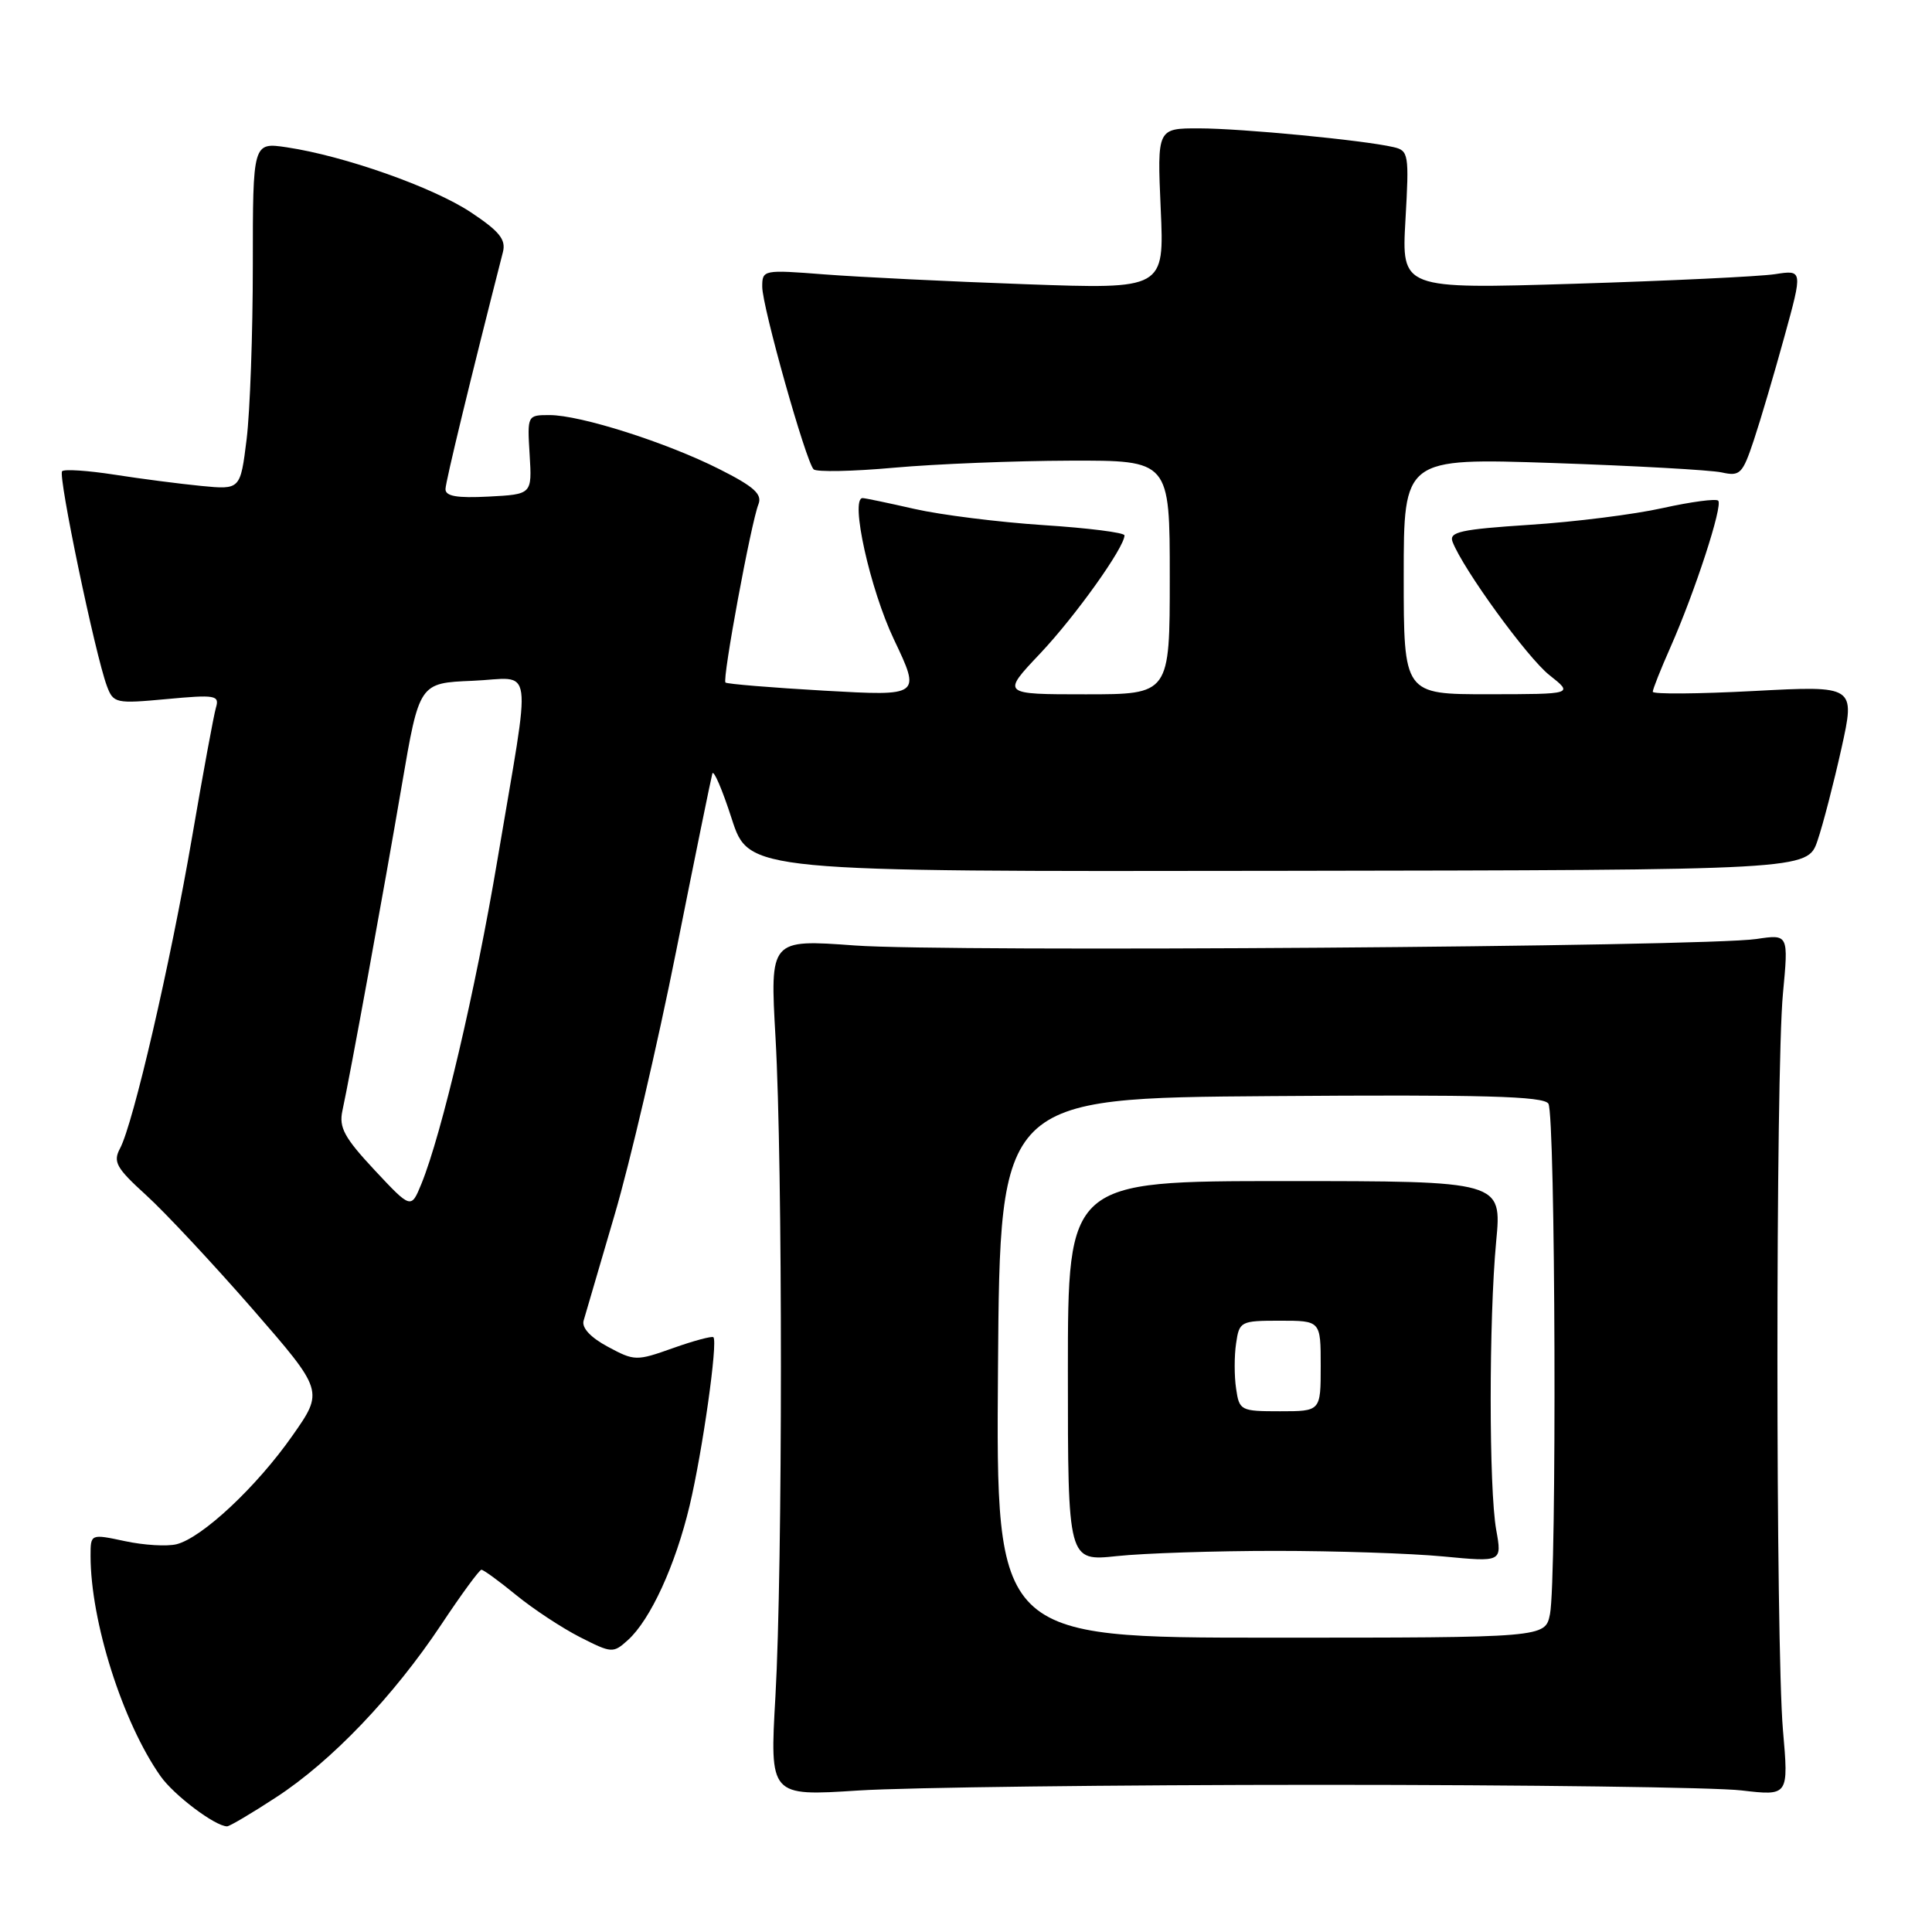 <?xml version="1.0" encoding="UTF-8" standalone="no"?>
<!DOCTYPE svg PUBLIC "-//W3C//DTD SVG 1.1//EN" "http://www.w3.org/Graphics/SVG/1.1/DTD/svg11.dtd" >
<svg xmlns="http://www.w3.org/2000/svg" xmlns:xlink="http://www.w3.org/1999/xlink" version="1.1" viewBox="0 0 256 256">
 <g >
 <path fill="currentColor"
d=" M 36.59 238.15 C 43.92 233.38 52.16 224.75 58.48 215.25 C 61.13 211.26 63.52 208.00 63.79 208.00 C 64.07 208.00 66.14 209.51 68.40 211.36 C 70.65 213.20 74.46 215.71 76.85 216.93 C 81.06 219.07 81.25 219.08 83.20 217.32 C 86.19 214.62 89.50 207.40 91.38 199.50 C 93.09 192.29 95.14 177.80 94.53 177.19 C 94.34 177.01 91.93 177.65 89.18 178.63 C 84.32 180.36 84.07 180.35 80.54 178.45 C 78.26 177.23 77.06 175.94 77.33 175.00 C 77.56 174.18 79.41 167.88 81.43 161.00 C 83.46 154.12 87.13 138.38 89.60 126.00 C 92.07 113.62 94.23 103.05 94.39 102.50 C 94.56 101.95 95.72 104.65 96.96 108.50 C 99.23 115.50 99.23 115.50 169.37 115.39 C 239.50 115.29 239.50 115.29 240.83 111.39 C 241.56 109.25 242.98 103.75 244.00 99.17 C 245.84 90.85 245.84 90.85 232.42 91.56 C 225.04 91.95 219.00 92.00 219.00 91.66 C 219.00 91.33 220.05 88.68 221.34 85.77 C 224.58 78.44 228.32 66.98 227.67 66.34 C 227.38 66.05 224.07 66.49 220.32 67.32 C 216.57 68.16 208.64 69.16 202.69 69.54 C 193.55 70.14 191.97 70.48 192.47 71.79 C 193.87 75.43 202.39 87.16 205.31 89.46 C 208.50 91.98 208.50 91.98 197.25 91.99 C 186.00 92.00 186.00 92.00 186.00 76.34 C 186.00 60.69 186.00 60.69 205.75 61.35 C 216.61 61.72 226.69 62.28 228.14 62.60 C 230.57 63.14 230.90 62.80 232.39 58.33 C 233.28 55.66 235.10 49.49 236.44 44.62 C 238.88 35.76 238.88 35.76 235.19 36.33 C 233.16 36.64 221.20 37.21 208.60 37.60 C 185.71 38.30 185.71 38.30 186.23 29.14 C 186.73 20.41 186.65 19.95 184.63 19.49 C 180.66 18.57 164.53 17.02 158.91 17.01 C 153.33 17.00 153.33 17.00 153.80 27.66 C 154.28 38.32 154.28 38.32 135.89 37.66 C 125.77 37.30 113.79 36.71 109.25 36.36 C 101.14 35.73 101.00 35.75 101.00 38.00 C 101.00 40.63 106.78 61.16 107.81 62.19 C 108.19 62.56 113.00 62.47 118.50 61.97 C 124.00 61.48 134.46 61.06 141.75 61.04 C 155.00 61.00 155.00 61.00 155.00 76.50 C 155.00 92.00 155.00 92.00 143.85 92.00 C 132.71 92.00 132.71 92.00 137.81 86.61 C 142.48 81.67 149.00 72.54 149.00 70.94 C 149.00 70.57 144.16 69.96 138.25 69.58 C 132.34 69.19 124.66 68.23 121.19 67.44 C 117.72 66.65 114.62 66.00 114.30 66.00 C 112.61 66.00 115.27 78.04 118.45 84.73 C 122.02 92.24 122.02 92.24 109.26 91.52 C 102.24 91.12 96.33 90.63 96.13 90.44 C 95.68 90.02 99.52 69.26 100.50 66.81 C 101.02 65.48 99.90 64.47 95.33 62.17 C 88.32 58.63 76.91 55.00 72.82 55.00 C 69.87 55.00 69.86 55.02 70.18 60.25 C 70.50 65.50 70.50 65.50 64.75 65.80 C 60.53 66.02 59.01 65.75 59.03 64.80 C 59.06 63.76 62.37 50.12 66.64 33.40 C 67.06 31.74 66.18 30.65 62.39 28.13 C 57.36 24.80 45.63 20.66 38.00 19.52 C 33.50 18.85 33.50 18.85 33.50 35.17 C 33.50 44.15 33.13 54.51 32.68 58.19 C 31.85 64.89 31.85 64.89 26.68 64.39 C 23.83 64.11 18.63 63.44 15.13 62.89 C 11.63 62.35 8.52 62.14 8.23 62.44 C 7.66 63.00 12.62 86.76 14.16 90.89 C 15.02 93.19 15.32 93.26 22.10 92.63 C 28.53 92.03 29.10 92.13 28.62 93.74 C 28.33 94.71 26.90 102.47 25.44 110.98 C 22.56 127.73 17.66 148.90 15.90 152.18 C 14.95 153.96 15.41 154.77 19.36 158.36 C 21.87 160.64 28.19 167.41 33.42 173.40 C 42.91 184.31 42.91 184.31 38.73 190.26 C 34.00 197.01 26.78 203.77 23.39 204.62 C 22.14 204.93 19.07 204.75 16.56 204.21 C 12.00 203.24 12.00 203.24 12.00 206.16 C 12.00 214.85 16.25 228.22 21.27 235.35 C 23.05 237.88 28.51 241.99 30.09 242.00 C 30.42 242.00 33.35 240.27 36.59 238.15 Z  M 175.00 236.50 C 202.23 236.50 227.31 236.83 230.75 237.24 C 237.01 237.97 237.01 237.97 236.25 229.24 C 235.28 217.94 235.27 141.90 236.25 131.65 C 236.99 123.79 236.99 123.79 232.75 124.42 C 225.82 125.46 125.47 126.18 113.26 125.28 C 102.02 124.46 102.02 124.46 102.76 137.48 C 103.72 154.37 103.71 207.75 102.75 224.75 C 101.99 238.01 101.99 238.01 113.75 237.25 C 120.21 236.84 147.77 236.50 175.00 236.50 Z  M 49.63 155.04 C 45.63 150.75 44.89 149.40 45.37 147.18 C 46.40 142.46 50.87 117.94 53.25 104.00 C 55.56 90.50 55.56 90.50 62.61 90.21 C 70.87 89.87 70.46 86.91 65.90 114.00 C 63.01 131.19 58.53 150.26 55.84 156.86 C 54.47 160.21 54.47 160.21 49.63 155.04 Z  M 132.24 181.25 C 132.50 145.50 132.50 145.50 168.43 145.24 C 196.52 145.03 204.54 145.25 205.17 146.24 C 206.11 147.72 206.30 209.27 205.38 213.88 C 204.75 217.00 204.75 217.00 168.36 217.00 C 131.97 217.00 131.97 217.00 132.24 181.25 Z  M 169.00 205.50 C 176.97 205.50 186.99 205.83 191.26 206.24 C 199.02 206.98 199.02 206.98 198.26 202.74 C 197.28 197.29 197.28 174.84 198.25 164.50 C 199.01 156.50 199.01 156.50 170.25 156.50 C 141.50 156.50 141.50 156.50 141.50 181.69 C 141.50 206.88 141.50 206.88 148.00 206.19 C 151.57 205.81 161.03 205.50 169.00 205.50 Z  M 163.79 184.00 C 163.54 182.35 163.54 179.65 163.79 178.00 C 164.21 175.09 164.39 175.00 169.61 175.00 C 175.00 175.00 175.00 175.00 175.00 181.00 C 175.00 187.00 175.00 187.00 169.61 187.00 C 164.39 187.00 164.21 186.91 163.79 184.00 Z "/>
</g>
</svg>
